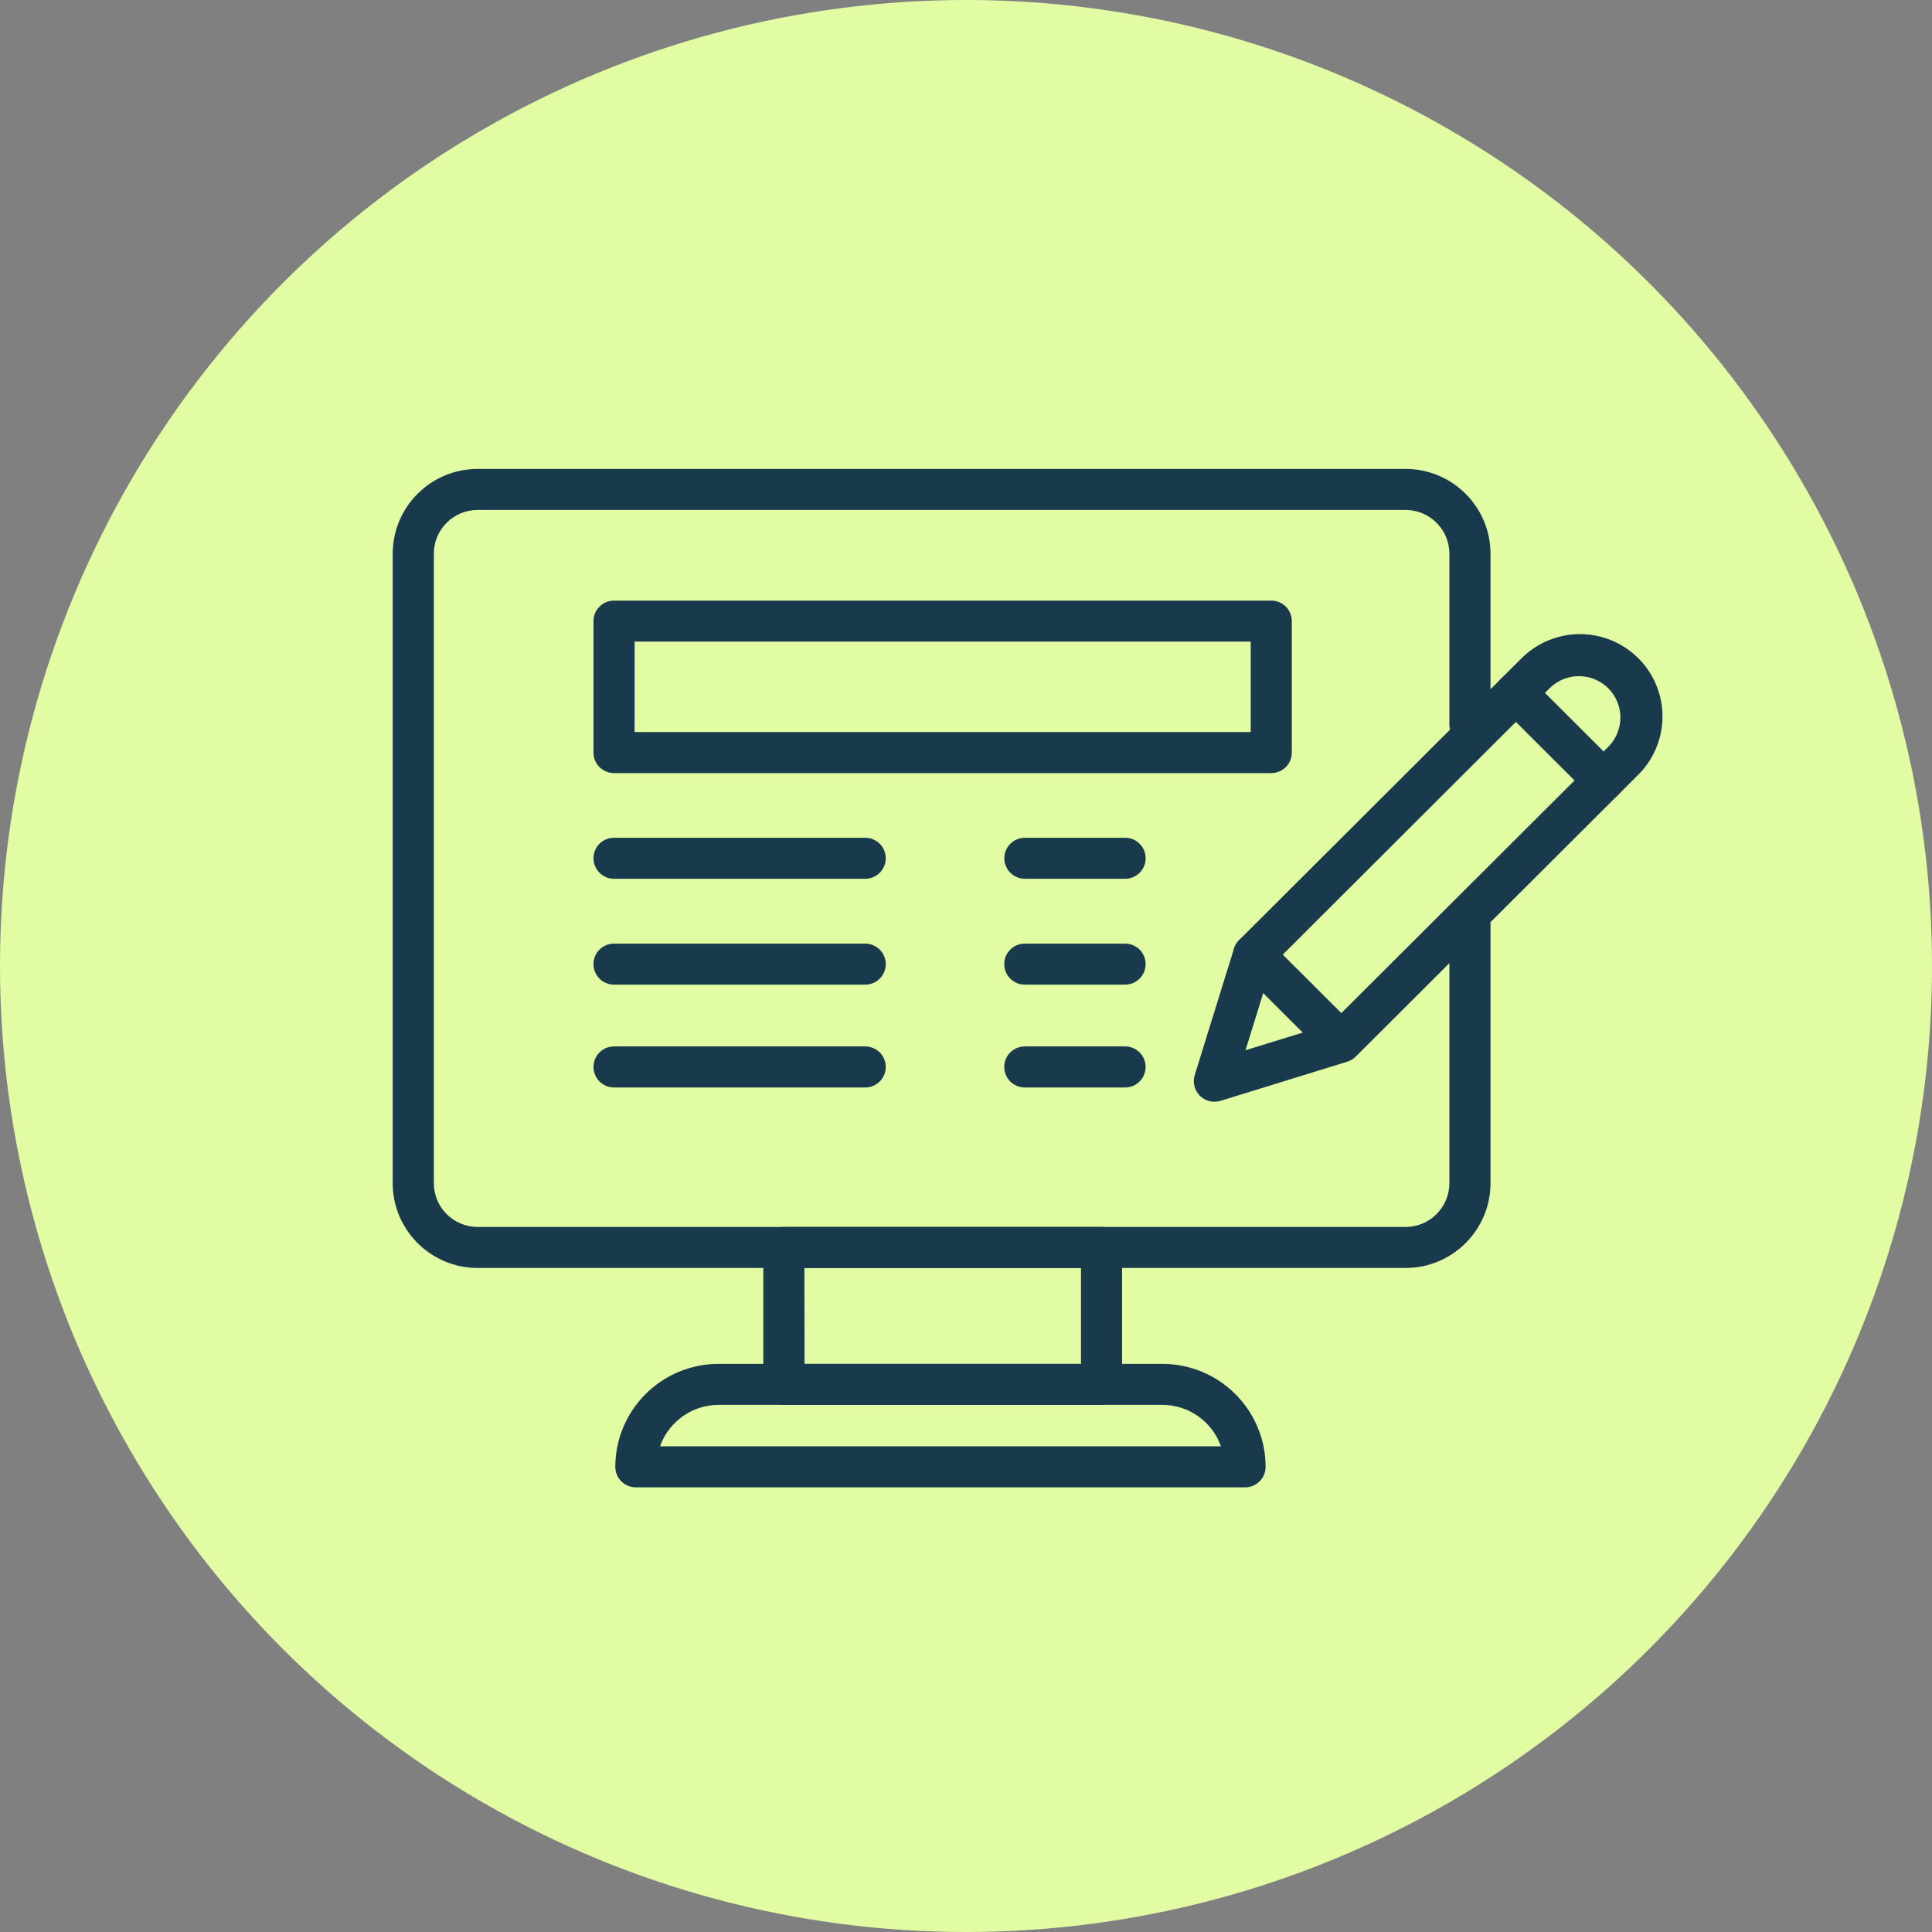 <svg width="79" height="79" viewBox="0 0 79 79" fill="none" xmlns="http://www.w3.org/2000/svg">
<rect x="0" y="0" width="79" height="79" fill="#808080" stroke="none"/>
<circle cx="39.5" cy="39.5" r="39.5" fill="#E2FCA4"/>
<path d="M57.473 51.848H19.532C17.614 51.846 16.06 50.295 16.058 48.382V22.64C16.06 20.727 17.614 19.176 19.532 19.174H57.473C59.391 19.176 60.945 20.727 60.947 22.64V29.626C60.947 29.926 60.786 30.203 60.526 30.353C60.266 30.503 59.945 30.503 59.685 30.353C59.425 30.203 59.265 29.926 59.265 29.626V22.64C59.265 21.653 58.463 20.852 57.473 20.852H19.532C18.542 20.852 17.74 21.653 17.74 22.64V48.382C17.74 49.369 18.542 50.17 19.532 50.17H57.473C58.463 50.17 59.265 49.369 59.265 48.382V37.805C59.265 37.341 59.643 36.966 60.106 36.966C60.571 36.966 60.947 37.341 60.947 37.805V48.382C60.945 50.295 59.391 51.846 57.473 51.848Z" fill="#193A4D"/>
<path d="M45.043 57.445H32.053C31.588 57.445 31.212 57.071 31.212 56.608V51.009C31.212 50.545 31.588 50.17 32.053 50.17H45.043C45.506 50.17 45.882 50.545 45.882 51.009V56.606C45.882 56.829 45.794 57.042 45.636 57.2C45.48 57.358 45.264 57.445 45.043 57.445V57.445ZM32.898 55.769H44.202V51.848H32.892L32.898 55.769Z" fill="#193A4D"/>
<path d="M50.91 60.818H26.001C25.536 60.818 25.16 60.443 25.16 59.981C25.164 57.656 27.051 55.771 29.381 55.769H47.53C49.86 55.771 51.747 57.656 51.751 59.981C51.751 60.443 51.373 60.818 50.91 60.818ZM26.988 59.14H49.925C49.567 58.126 48.606 57.447 47.53 57.445H29.384C28.306 57.447 27.347 58.126 26.988 59.14H26.988Z" fill="#193A4D"/>
<path d="M49.656 45.05C49.388 45.05 49.138 44.923 48.98 44.708C48.821 44.493 48.773 44.217 48.852 43.962L50.459 38.786C50.499 38.656 50.572 38.539 50.668 38.441L62.173 26.96C63.022 26.083 64.277 25.73 65.457 26.038C66.639 26.346 67.562 27.266 67.87 28.444C68.179 29.623 67.826 30.876 66.948 31.721L55.439 43.202C55.343 43.299 55.226 43.37 55.096 43.411L49.906 45.014C49.825 45.038 49.741 45.05 49.656 45.05L49.656 45.05ZM52.002 39.485L50.93 42.944L54.399 41.874L65.764 30.535C66.19 30.108 66.357 29.486 66.201 28.902C66.042 28.318 65.585 27.862 65 27.706C64.413 27.55 63.789 27.718 63.361 28.146L52.002 39.485Z" fill="#193A4D"/>
<path d="M54.323 42.927C54.1 42.927 53.887 42.837 53.728 42.679L50.669 39.627C50.34 39.299 50.34 38.768 50.669 38.44C50.996 38.113 51.528 38.113 51.858 38.44L54.916 41.494C55.156 41.735 55.229 42.096 55.097 42.41C54.967 42.722 54.661 42.927 54.321 42.927H54.323Z" fill="#193A4D"/>
<path d="M65.57 32.748C65.347 32.748 65.133 32.661 64.975 32.503L61.39 28.926C61.063 28.598 61.063 28.067 61.39 27.739C61.719 27.412 62.251 27.412 62.58 27.739L66.165 31.318C66.405 31.557 66.478 31.918 66.348 32.232C66.218 32.546 65.911 32.748 65.57 32.748H65.57Z" fill="#193A4D"/>
<path d="M51.982 31.612H25.108C24.643 31.612 24.268 31.237 24.268 30.773V25.398C24.268 24.934 24.643 24.559 25.108 24.559H51.982C52.447 24.559 52.823 24.934 52.823 25.398V30.781C52.819 31.241 52.443 31.612 51.982 31.612V31.612ZM25.948 29.934H51.143V26.235H25.95L25.948 29.934Z" fill="#193A4D"/>
<path d="M35.379 35.934H25.108C24.643 35.934 24.268 35.557 24.268 35.095C24.268 34.631 24.643 34.256 25.108 34.256H35.379C35.842 34.256 36.219 34.631 36.219 35.095C36.219 35.557 35.842 35.934 35.379 35.934Z" fill="#193A4D"/>
<path d="M35.379 40.262H25.108C24.643 40.262 24.268 39.887 24.268 39.422C24.268 38.96 24.643 38.585 25.108 38.585H35.379C35.842 38.585 36.219 38.96 36.219 39.422C36.219 39.887 35.842 40.262 35.379 40.262Z" fill="#193A4D"/>
<path d="M35.379 44.467H25.108C24.643 44.467 24.268 44.092 24.268 43.628C24.268 43.163 24.643 42.789 25.108 42.789H35.379C35.842 42.789 36.219 43.163 36.219 43.628C36.219 44.092 35.842 44.467 35.379 44.467Z" fill="#193A4D"/>
<path d="M46.005 35.934H41.906C41.606 35.934 41.329 35.774 41.179 35.515C41.029 35.255 41.029 34.935 41.179 34.676C41.329 34.416 41.606 34.256 41.906 34.256H46.005C46.471 34.256 46.846 34.631 46.846 35.095C46.846 35.557 46.471 35.934 46.005 35.934V35.934Z" fill="#193A4D"/>
<path d="M46.004 40.262H41.905C41.44 40.262 41.064 39.887 41.064 39.422C41.064 38.96 41.44 38.585 41.905 38.585H46.004C46.469 38.585 46.845 38.96 46.845 39.422C46.845 39.887 46.469 40.262 46.004 40.262Z" fill="#193A4D"/>
<path d="M46.004 44.467H41.905C41.44 44.467 41.064 44.092 41.064 43.628C41.064 43.163 41.44 42.789 41.905 42.789H46.004C46.469 42.789 46.845 43.163 46.845 43.628C46.845 44.092 46.469 44.467 46.004 44.467Z" fill="#193A4D"/>
</svg>
